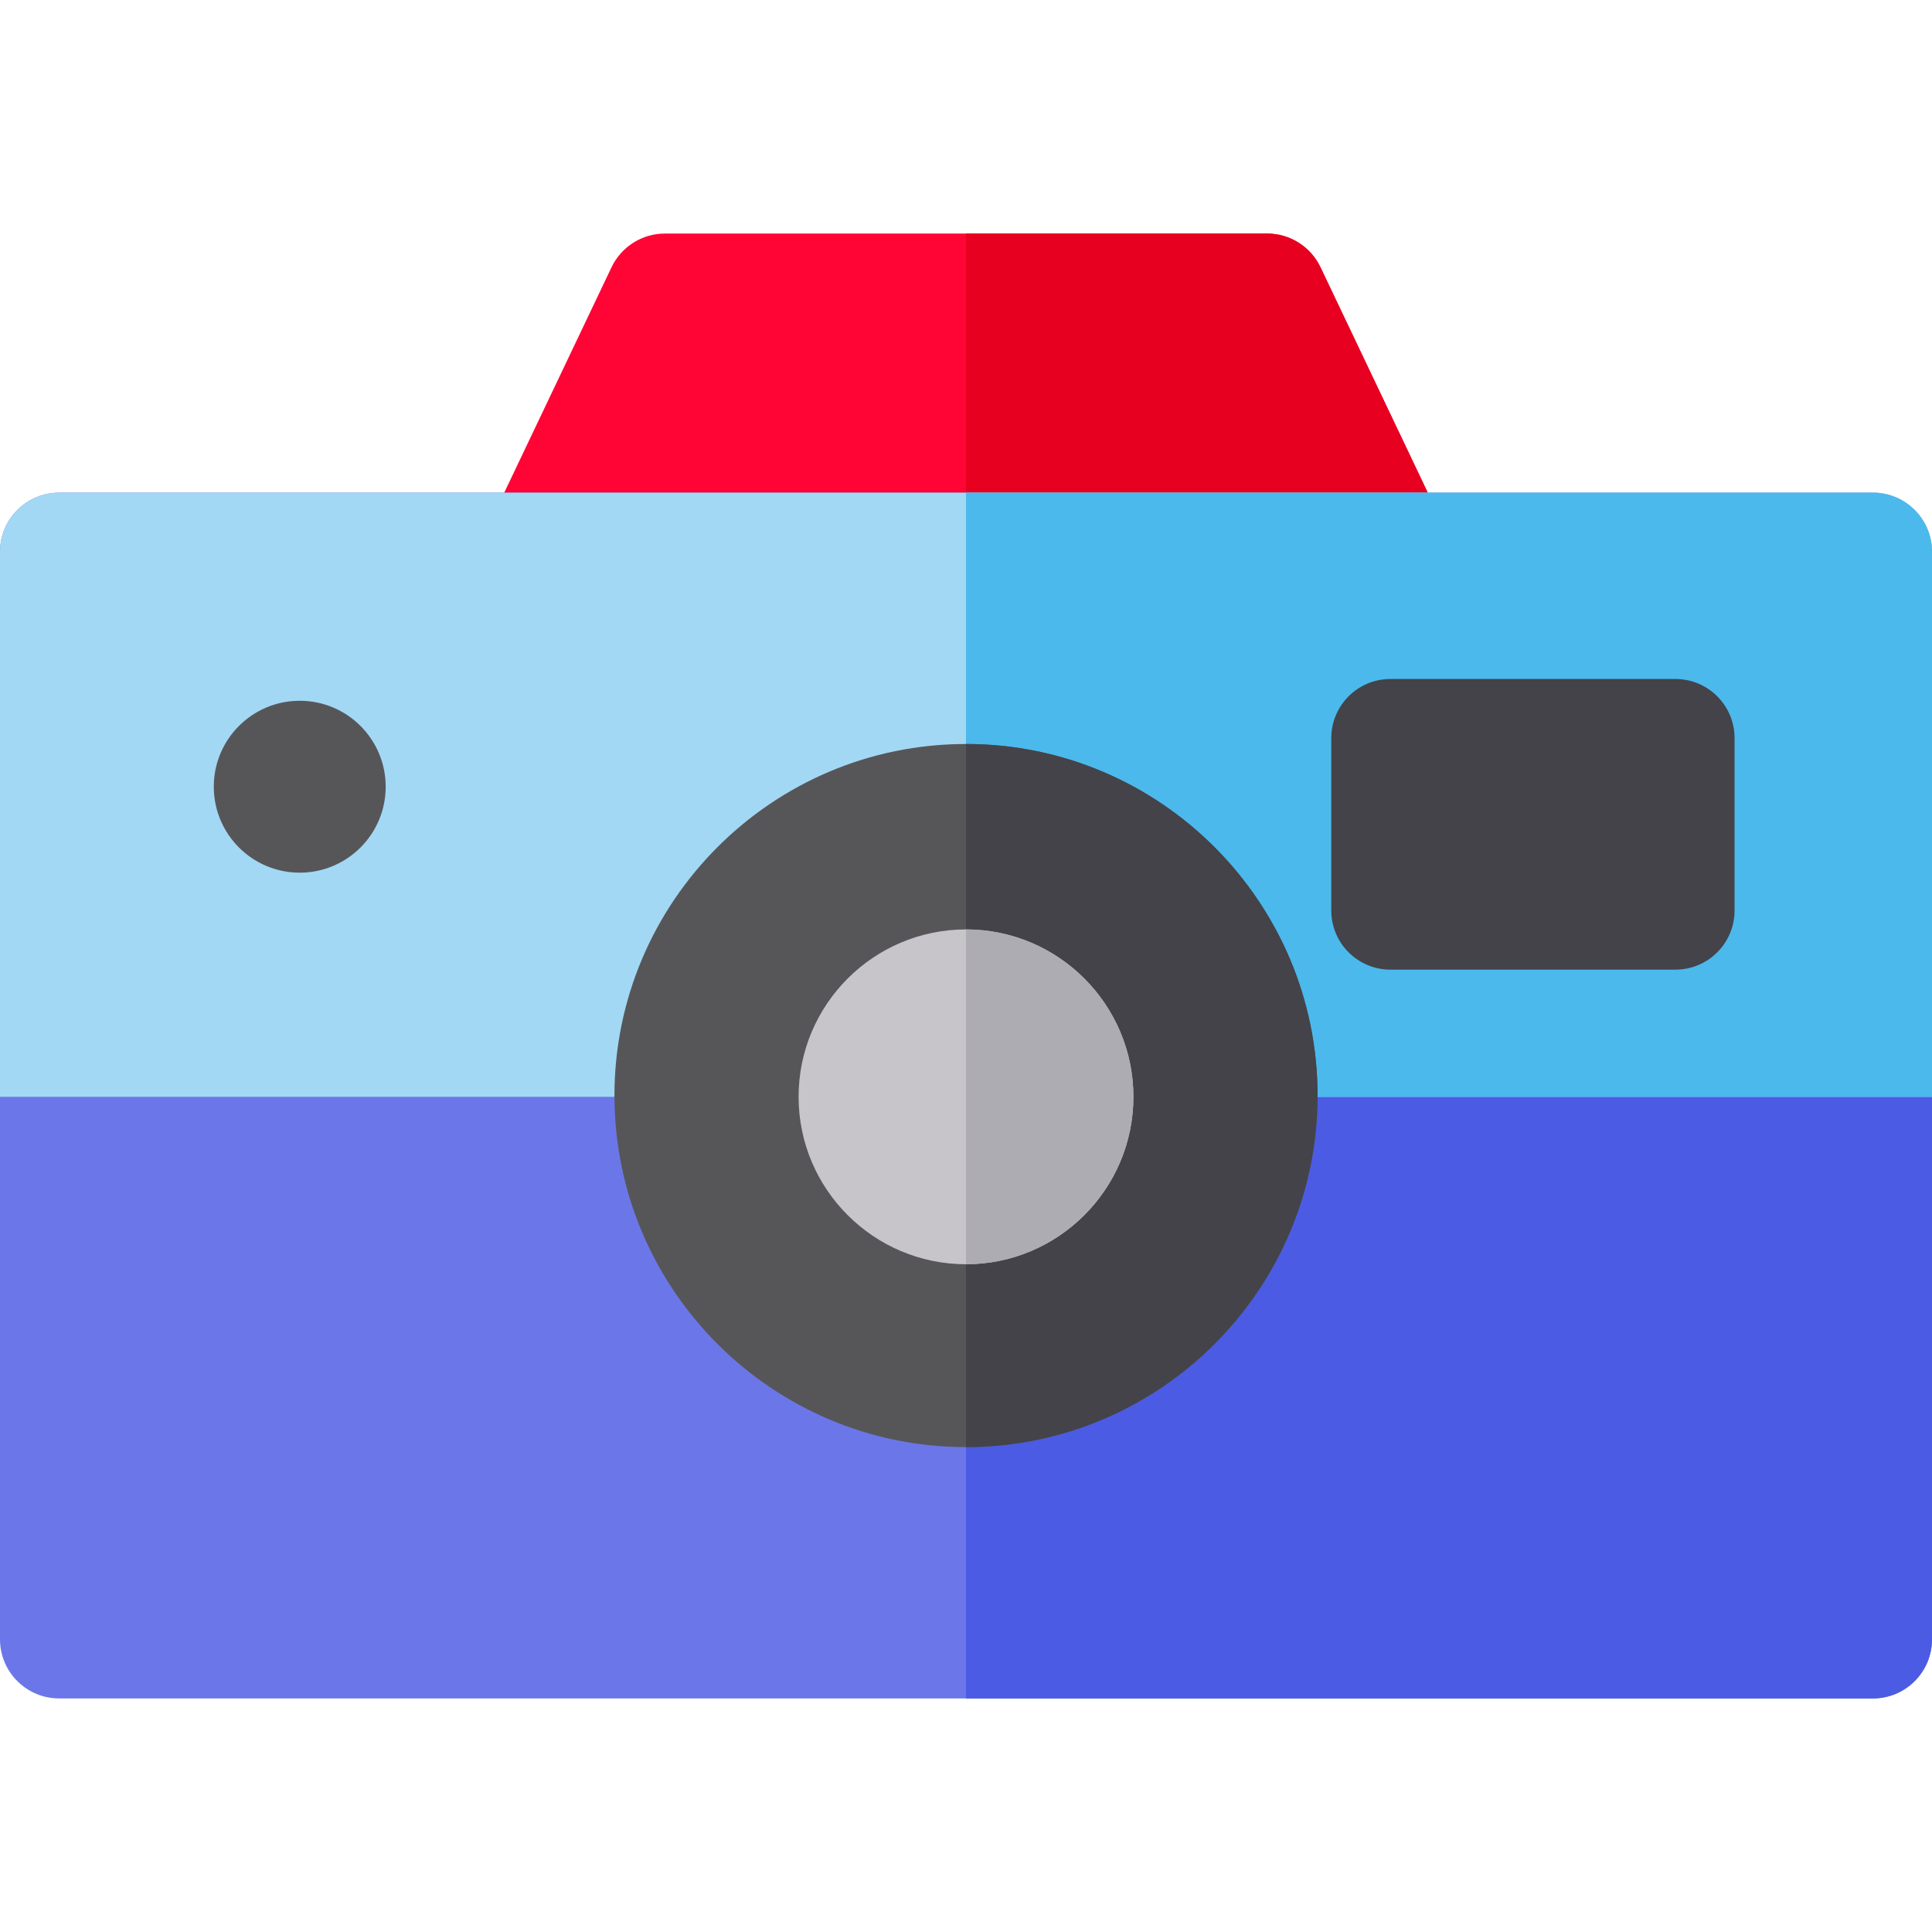 <?xml version="1.0" encoding="iso-8859-1"?>
<!-- Generator: Adobe Illustrator 19.0.0, SVG Export Plug-In . SVG Version: 6.00 Build 0)  -->
<svg xmlns="http://www.w3.org/2000/svg" xmlns:xlink="http://www.w3.org/1999/xlink" version="1.1" id="Layer_1" x="0px" y="0px" viewBox="0 0 512 512" style="enable-background:new 0 0 512 512;" xml:space="preserve">
<path style="fill:#FF0536;" d="M368.473,161.906H143.526c-5.377,0-10.38-2.757-13.251-7.305c-2.871-4.547-3.212-10.249-0.9-15.105  l32.683-68.664c2.6-5.461,8.106-8.938,14.153-8.938h159.576c6.047,0,11.553,3.477,14.153,8.937l32.685,68.665  c2.31,4.856,1.972,10.558-0.9,15.105C378.855,159.15,373.851,161.906,368.473,161.906z"/>
<path style="fill:#E70020;" d="M382.626,139.496l-32.685-68.665c-2.6-5.46-8.106-8.937-14.153-8.937h-79.788v100.012h112.474  c5.378,0,10.382-2.757,13.253-7.305C384.598,150.055,384.936,144.353,382.626,139.496z"/>
<path style="fill:#6B77E8;" d="M496.327,130.559H255.999H15.673C7.019,130.559,0,137.576,0,146.233v144.438v143.761  c0,8.656,7.019,15.673,15.673,15.673h240.326h240.327c8.657,0,15.673-7.018,15.673-15.673v-143.76V146.233  C512,137.576,504.984,130.559,496.327,130.559z"/>
<path style="fill:#4B5BE4;" d="M255.999,290.672v159.434h240.327c8.657,0,15.673-7.018,15.673-15.673V290.672H255.999z"/>
<path style="fill:#A2D8F4;" d="M512,146.233c0-8.657-7.016-15.673-15.673-15.673H15.673C7.019,130.559,0,137.576,0,146.233v144.438  h512V146.233z"/>
<path style="fill:#4BB9EC;" d="M512,146.233c0-8.657-7.016-15.673-15.673-15.673H255.999v160.111h256V146.233z"/>
<g>
	<path style="fill:#565659;" d="M255.999,197.166c-51.371,0-93.165,41.795-93.165,93.167s41.794,93.166,93.165,93.166   c51.374,0,93.168-41.794,93.168-93.166S307.374,197.166,255.999,197.166z"/>
	<circle style="fill:#565659;" cx="79.433" cy="208.489" r="22.777"/>
</g>
<g>
	<path style="fill:#434349;" d="M444.003,179.939h-75.53c-8.655,0-15.673,7.016-15.673,15.673v45.68   c0,8.656,7.019,15.673,15.673,15.673h75.53c8.657,0,15.673-7.018,15.673-15.673v-45.68   C459.677,186.955,452.66,179.939,444.003,179.939z"/>
	<path style="fill:#434349;" d="M255.999,197.166v186.333c51.374,0,93.168-41.794,93.168-93.166S307.374,197.166,255.999,197.166z"/>
</g>
<path style="fill:#C7C5CA;" d="M255.999,246.307c-24.463,0-44.365,19.902-44.365,44.365s19.902,44.365,44.365,44.365  c24.464,0,44.366-19.902,44.366-44.365S280.464,246.307,255.999,246.307z"/>
<path style="fill:#ADACB2;" d="M255.999,246.307v88.73c24.464,0,44.366-19.902,44.366-44.365S280.464,246.307,255.999,246.307z"/>
<g>
</g>
<g>
</g>
<g>
</g>
<g>
</g>
<g>
</g>
<g>
</g>
<g>
</g>
<g>
</g>
<g>
</g>
<g>
</g>
<g>
</g>
<g>
</g>
<g>
</g>
<g>
</g>
<g>
</g>
</svg>
